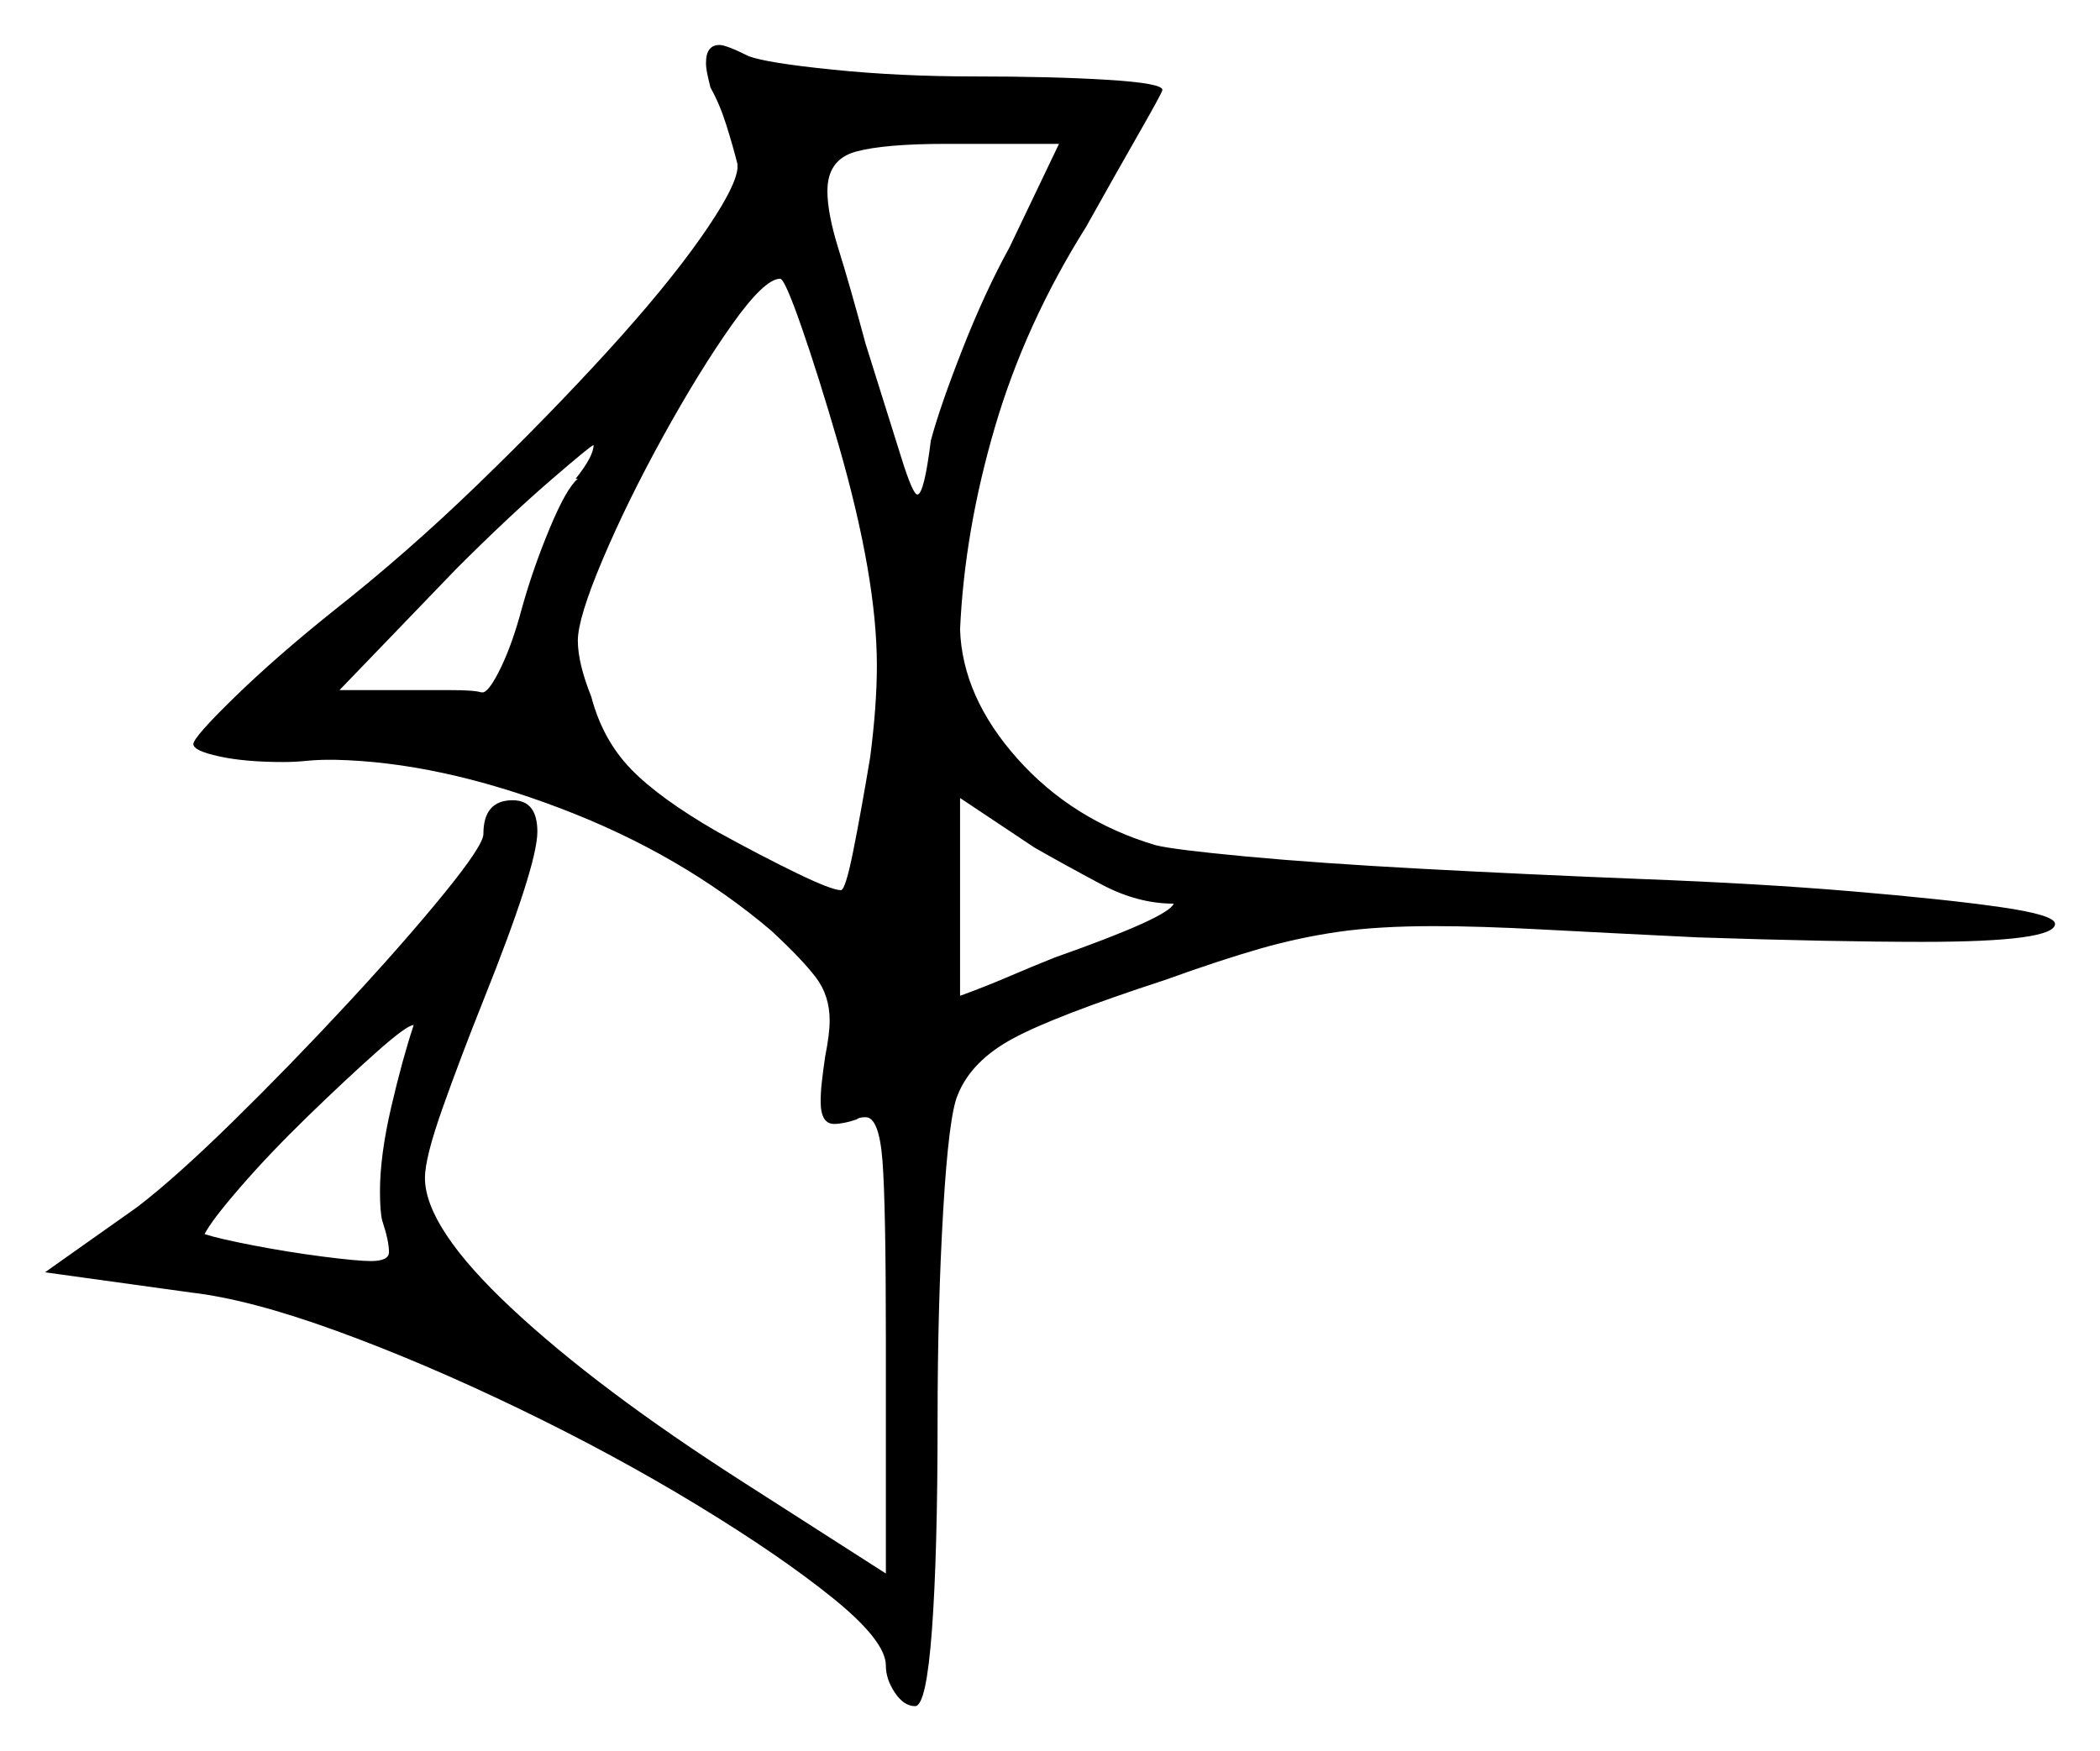 <svg xmlns="http://www.w3.org/2000/svg" width="467.0" height="389.5" viewBox="0 0 467.0 389.5"><path d="M84.5 265.0Q84.5 257.0 87.0 246.25Q89.5 235.5 92.0 228.0Q90.5 228.0 83.75 234.0Q77.0 240.0 68.5 248.25Q60.0 256.5 53.5 264.0Q47.0 271.5 45.5 274.5Q48.5 275.5 56.25 277.0Q64.0 278.5 71.75 279.5Q79.5 280.5 82.5 280.5Q86.5 280.5 86.5 278.5Q86.5 276.0 85.0 271.5Q84.5 269.5 84.5 265.0ZM128.5 106.5H128.0Q132.0 101.5 132.0 99.0Q131.5 99.0 122.25 107.0Q113.0 115.0 101.5 126.5L75.5 153.5H88.0Q94.5 153.5 100.0 153.5Q105.5 153.5 107.0 154.0H107.5Q109.0 153.5 111.5 148.25Q114.0 143.0 116.0 135.5Q118.5 126.5 122.25 117.5Q126.0 108.5 128.5 106.5ZM186.5 99.0Q182.0 83.5 178.25 72.75Q174.5 62.0 173.5 62.0Q170.0 62.0 162.75 72.25Q155.5 82.5 147.5 97.0Q139.5 111.5 134.0 124.5Q128.5 137.5 128.5 142.5Q128.5 147.5 131.5 155.0Q134.0 164.5 140.25 171.0Q146.5 177.5 159.5 185.0Q169.5 190.5 177.25 194.25Q185.0 198.0 187.0 198.0Q188.0 198.0 189.75 189.25Q191.5 180.5 193.5 168.5Q195.0 157.0 195.0 148.0Q195.0 128.5 186.5 99.0ZM261.0 201.0Q253.0 201.0 245.0 196.75Q237.0 192.5 230.0 188.5L213.5 177.5V221.5Q219.0 219.5 224.25 217.25Q229.5 215.0 234.5 213.0Q260.0 204.0 261.0 201.0ZM224.5 55.0 235.5 32.0H210.5Q196.5 32.0 190.25 33.75Q184.0 35.5 184.0 42.5Q184.0 47.5 186.5 55.5Q189.0 63.5 192.5 76.5Q198.0 94.0 200.5 102.0Q203.0 110.0 204.0 110.0Q205.5 110.0 207.0 98.0Q209.0 90.5 214.0 77.75Q219.0 65.0 224.5 55.0ZM158.0 19.5Q157.5 17.5 157.25 16.25Q157.0 15.0 157.0 14.0Q157.0 10.0 160.0 10.0Q161.5 10.0 166.5 12.5Q170.5 14.0 185.25 15.5Q200.0 17.0 216.5 17.0Q234.0 17.0 246.25 17.75Q258.5 18.5 258.5 20.0Q258.5 20.5 253.5 29.25Q248.5 38.0 241.5 50.5Q228.0 72.0 221.25 95.0Q214.5 118.0 213.5 140.0Q214.0 155.0 226.25 168.75Q238.5 182.5 257.0 188.0Q261.0 189.0 277.0 190.5Q293.0 192.0 316.25 193.25Q339.5 194.5 364.5 195.5Q391.0 196.5 411.75 198.25Q432.5 200.0 444.75 201.75Q457.0 203.5 457.0 205.5Q457.0 209.5 427.5 209.5Q418.0 209.5 405.25 209.25Q392.5 209.0 377.5 208.5Q357.0 207.5 343.0 206.75Q329.0 206.0 319.0 206.0Q306.5 206.0 297.75 207.25Q289.0 208.5 280.25 211.0Q271.5 213.5 259.0 218.0Q234.5 226.0 225.25 231.0Q216.0 236.0 213.0 243.5Q211.0 248.0 209.75 269.25Q208.5 290.5 208.5 316.0Q208.5 345.5 207.25 362.5Q206.0 379.5 203.5 379.5Q201.0 379.5 199.0 376.5Q197.0 373.5 197.0 370.5Q197.0 365.0 185.25 355.5Q173.5 346.0 155.0 334.75Q136.5 323.5 115.25 313.25Q94.0 303.0 74.75 296.0Q55.5 289.0 42.5 287.5L10.0 283.0L30.5 268.5Q39.0 262.0 51.75 249.5Q64.5 237.0 77.25 223.25Q90.0 209.5 98.75 198.75Q107.5 188.0 107.5 185.5Q107.5 178.0 114.0 178.0Q119.5 178.0 119.5 185.0Q119.5 192.5 107.5 222.5Q102.5 235.0 98.5 246.25Q94.5 257.5 94.5 262.0Q94.5 273.0 113.75 291.0Q133.0 309.0 165.0 329.5L197.0 350.0V298.0Q197.0 268.0 196.25 258.25Q195.5 248.5 192.5 248.5Q191.0 248.5 190.5 249.0Q189.0 249.5 187.75 249.75Q186.5 250.0 185.5 250.0Q182.5 250.0 182.5 245.0Q182.5 243.0 182.75 240.75Q183.0 238.5 183.5 235.0Q184.0 232.5 184.25 230.5Q184.5 228.5 184.5 227.0Q184.5 221.5 181.5 217.5Q178.5 213.5 171.5 207.0Q151.5 190.0 124.5 179.75Q97.5 169.5 74.5 169.0H73.0Q70.5 169.0 68.0 169.25Q65.5 169.5 63.0 169.5Q54.5 169.5 48.75 168.25Q43.0 167.0 43.0 165.5Q43.0 164.0 52.25 155.0Q61.5 146.0 74.0 136.0Q90.5 123.0 106.25 107.75Q122.0 92.5 135.0 78.25Q148.0 64.0 155.75 53.0Q163.5 42.0 164.0 37.5V36.5Q163.0 32.5 161.5 27.75Q160.0 23.0 158.0 19.5Z" fill="black" /></svg>
